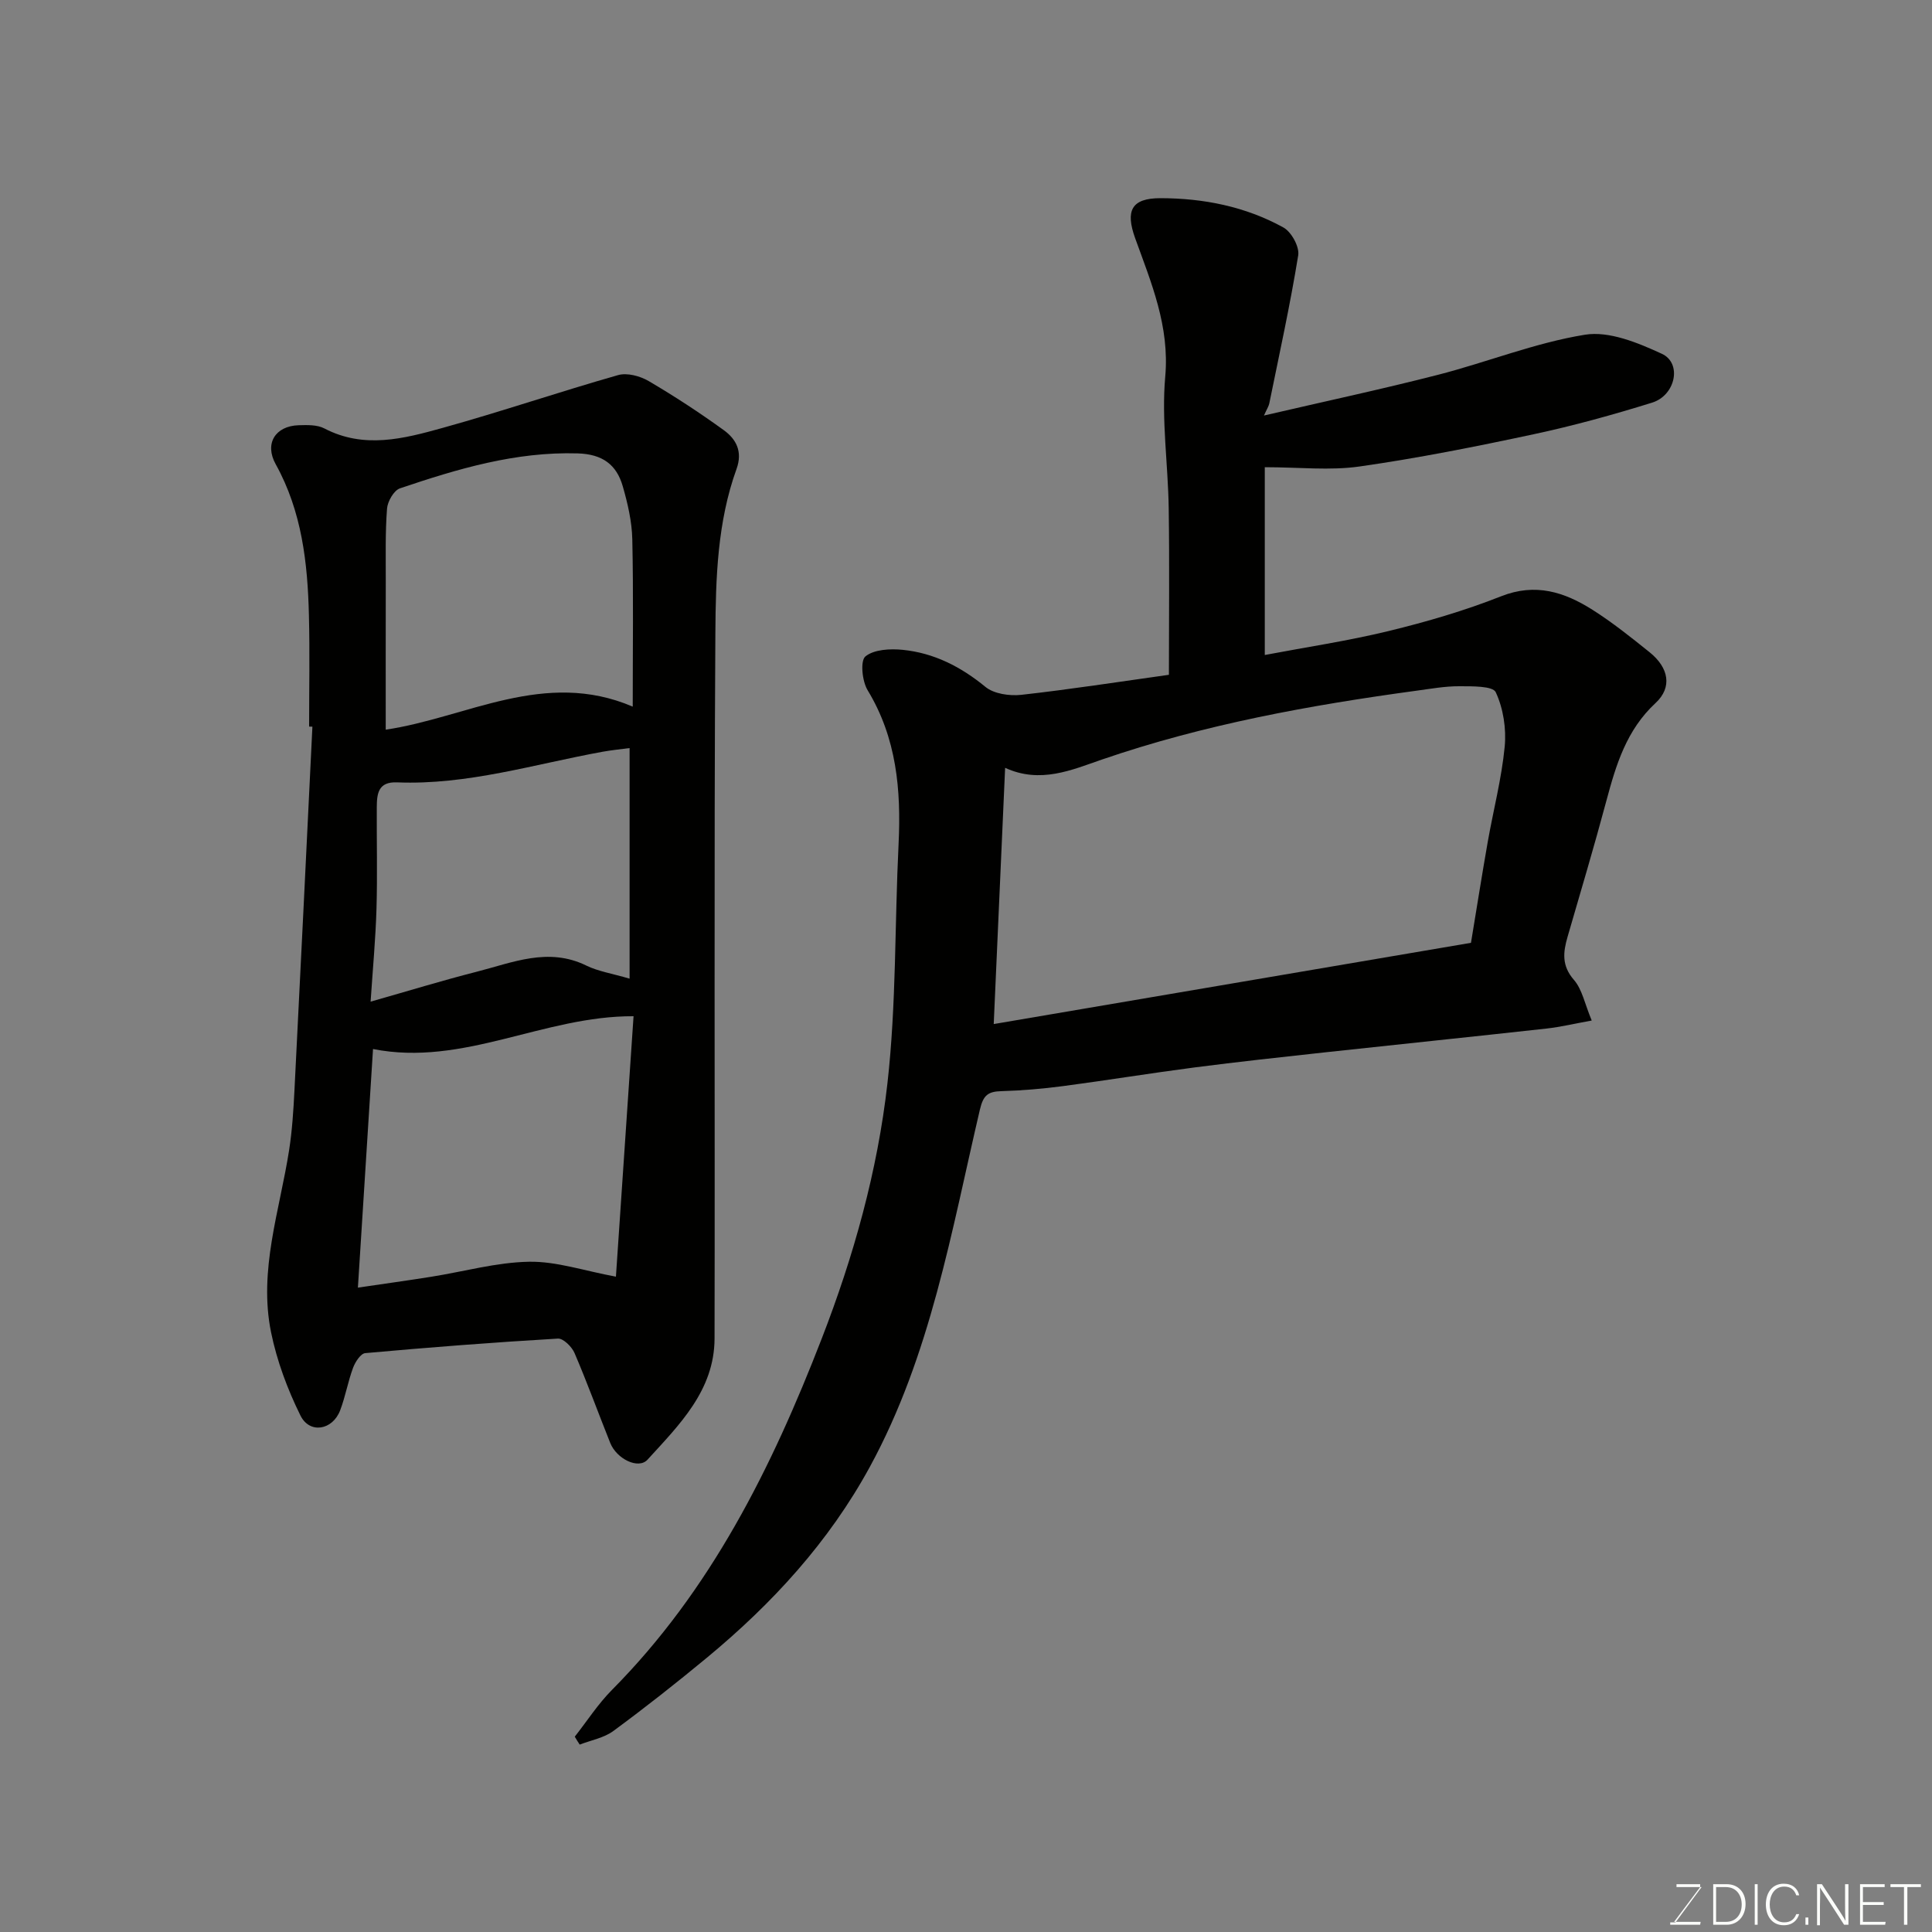 <svg enable-background="new 0 0 400 400" viewBox="0 0 400 400" xmlns="http://www.w3.org/2000/svg"><rect x="0" y="0" width="400" height="400" fill="#808080" stroke="none"/><path d="m119 359.56c2.54-3.23 4.8-6.75 7.67-9.65 20.51-20.67 33.08-45.98 43.45-72.74 6.64-17.12 11.56-34.73 13.61-52.85 1.86-16.4 1.5-33.04 2.31-49.56.54-11.19-.39-21.94-6.41-31.86-1.14-1.88-1.55-6.09-.46-6.99 1.78-1.46 5.13-1.63 7.72-1.37 6.48.65 12.04 3.49 17.13 7.67 1.76 1.45 4.98 1.91 7.41 1.65 10.06-1.12 20.07-2.68 30.58-4.15 0-11.53.13-22.99-.04-34.45-.13-9.1-1.52-18.28-.72-27.28.93-10.44-2.89-19.41-6.22-28.64-2.07-5.73-.78-8.31 5.22-8.31 8.94.01 17.61 1.73 25.47 6.07 1.65.91 3.35 4 3.06 5.77-1.67 10.28-3.91 20.46-5.99 30.67-.12.58-.48 1.11-1.1 2.49 12.48-2.9 24.29-5.42 35.99-8.42 10.21-2.62 20.14-6.64 30.47-8.31 5.01-.81 10.98 1.67 15.92 3.95 4.22 1.94 2.85 8.61-2.04 10.12-8.06 2.5-16.23 4.77-24.48 6.53-11.95 2.56-23.96 4.95-36.06 6.68-6.14.88-12.52.15-19.63.15v38.88c8.47-1.61 17.15-2.9 25.64-4.96 7.88-1.92 15.74-4.21 23.27-7.19 7.15-2.83 13.14-.88 18.95 2.8 4.13 2.62 7.98 5.7 11.8 8.77 4 3.21 4.75 7.27 1.25 10.52-6.02 5.58-8.19 12.78-10.19 20.26-2.52 9.42-5.31 18.77-8.03 28.14-.93 3.2-1.25 5.98 1.31 8.92 1.71 1.96 2.24 4.95 3.69 8.42-3.46.62-6.39 1.33-9.36 1.66-15.32 1.7-30.65 3.27-45.98 4.94-8.97.98-17.93 1.95-26.88 3.11-9.08 1.18-18.11 2.66-27.19 3.86-4.24.56-8.52.93-12.79 1.05-2.75.08-3.76.78-4.47 3.81-5.9 25.17-10.18 50.86-22.79 73.98-8.48 15.56-20.22 28.33-33.76 39.53-6.31 5.22-12.75 10.3-19.34 15.15-1.95 1.44-4.62 1.91-6.97 2.82-.35-.52-.69-1.08-1.02-1.64zm185.55-164.36c1.27-7.68 2.31-14.3 3.47-20.89 1.16-6.58 2.87-13.09 3.51-19.71.36-3.73-.29-7.93-1.85-11.28-.61-1.32-4.92-1.23-7.55-1.24-2.93-.02-5.86.52-8.78.91-22.13 3.01-44.02 6.98-65.25 14.28-6.18 2.13-12.72 5.05-20 1.7-.78 17.5-1.54 34.65-2.36 53.05 33.19-5.65 66.07-11.25 98.81-16.82z" fill="#010100"/><path d="m64 150.43c0-7.67.15-15.33-.04-23-.26-10.86-1.45-21.53-6.88-31.32-2.37-4.27-.08-7.92 4.75-8.07 1.78-.05 3.83-.12 5.32.66 8.22 4.29 16.44 2.13 24.46-.1 12.19-3.38 24.19-7.48 36.36-10.94 1.87-.53 4.54.19 6.32 1.23 5.34 3.13 10.54 6.54 15.55 10.16 2.57 1.86 3.96 4.43 2.65 8.05-3.97 10.98-4.31 22.59-4.38 34.02-.3 48.66-.07 97.32-.17 145.98-.02 10.76-7.29 17.88-13.88 25.11-1.88 2.06-6.39-.14-7.72-3.47-2.48-6.2-4.76-12.48-7.39-18.61-.56-1.3-2.32-3.05-3.44-2.99-13.31.78-26.61 1.81-39.89 3.01-.95.09-2.08 1.84-2.52 3.03-1.07 2.88-1.59 5.97-2.68 8.83-1.57 4.1-6.3 4.92-8.21 1.07-2.69-5.44-4.88-11.31-6.09-17.24-2.62-12.86 1.79-25.21 3.74-37.73.63-4.06.89-8.18 1.1-12.29 1.28-25.12 2.49-50.24 3.72-75.37-.21 0-.45-.01-.68-.02zm67.17 59.97c-18.62-.1-35.26 10.49-53.94 6.79-1.05 16.56-2.08 32.92-3.13 49.4 5.26-.78 10.23-1.46 15.18-2.25 6.76-1.07 13.49-2.99 20.26-3.11 5.68-.1 11.4 1.88 17.98 3.09 1.19-17.58 2.41-35.7 3.65-53.92zm-.17-64.1c0-12.06.16-23.35-.09-34.64-.08-3.68-.95-7.41-1.97-10.97-1.29-4.5-4.21-6.67-9.35-6.82-12.87-.38-24.87 3.21-36.79 7.24-1.26.43-2.56 2.71-2.67 4.21-.38 4.96-.25 9.96-.26 14.94-.02 10.18-.01 20.36-.01 30.81 16.73-2.47 32.88-12.59 51.14-4.77zm-.65 56.32c0-16.52 0-31.87 0-47.74-1.8.24-3.7.42-5.58.76-14.12 2.56-27.98 6.93-42.57 6.34-3.91-.16-4.17 2.35-4.19 5.13-.04 6.99.14 13.98-.06 20.96-.18 6.21-.76 12.4-1.22 19.31 7.85-2.23 14.82-4.37 21.88-6.17 7.48-1.9 14.9-5.18 22.82-1.28 2.42 1.18 5.21 1.6 8.92 2.69z" fill="#010100"/><g fill="#fbfcfa"><path d="m346.9 398 5.4-7.3h-5.2v-.6h4.9v.6l-5.4 7.2h5.5l-.1.6h-6.2v-.5z"/><path d="m354.7 390.1h2.8c2.3 0 3.9 1.6 3.9 4.1s-1.6 4.3-3.9 4.3h-2.8zm.6 7.8h2c2.2 0 3.3-1.6 3.3-3.6 0-1.8-1-3.6-3.3-3.6h-2z"/><path d="m363.9 390.1v8.4h-.6v-8.4z"/><path d="m372.5 396.3c-.4 1.3-1.4 2.3-3.2 2.3-2.4 0-3.7-1.9-3.7-4.3 0-2.3 1.2-4.3 3.7-4.3 1.8 0 2.9 1 3.2 2.4h-.6c-.4-1.1-1.1-1.8-2.5-1.8-2.1 0-3 1.9-3 3.7s.9 3.7 3 3.7c1.4 0 2.1-.7 2.5-1.7z"/><path d="m373.8 398.5v-1.5h.6v1.5z"/><path d="m376.2 398.5v-8.4h1c1.3 2 4.4 6.6 4.9 7.6-.1-1.2-.1-2.4-.1-3.8v-3.8h.7v8.4h-.9c-1.2-1.9-4.4-6.8-5-7.7.1 1.1 0 2.3 0 3.9v3.9h-.6z"/><path d="m390 394.4h-4.3v3.5h4.7l-.1.6h-5.2v-8.4h5.1v.6h-4.5v3.1h4.3z"/><path d="m394.2 390.7h-2.8v-.6h6.3v.6h-2.8v7.8h-.7z"/></g></svg>